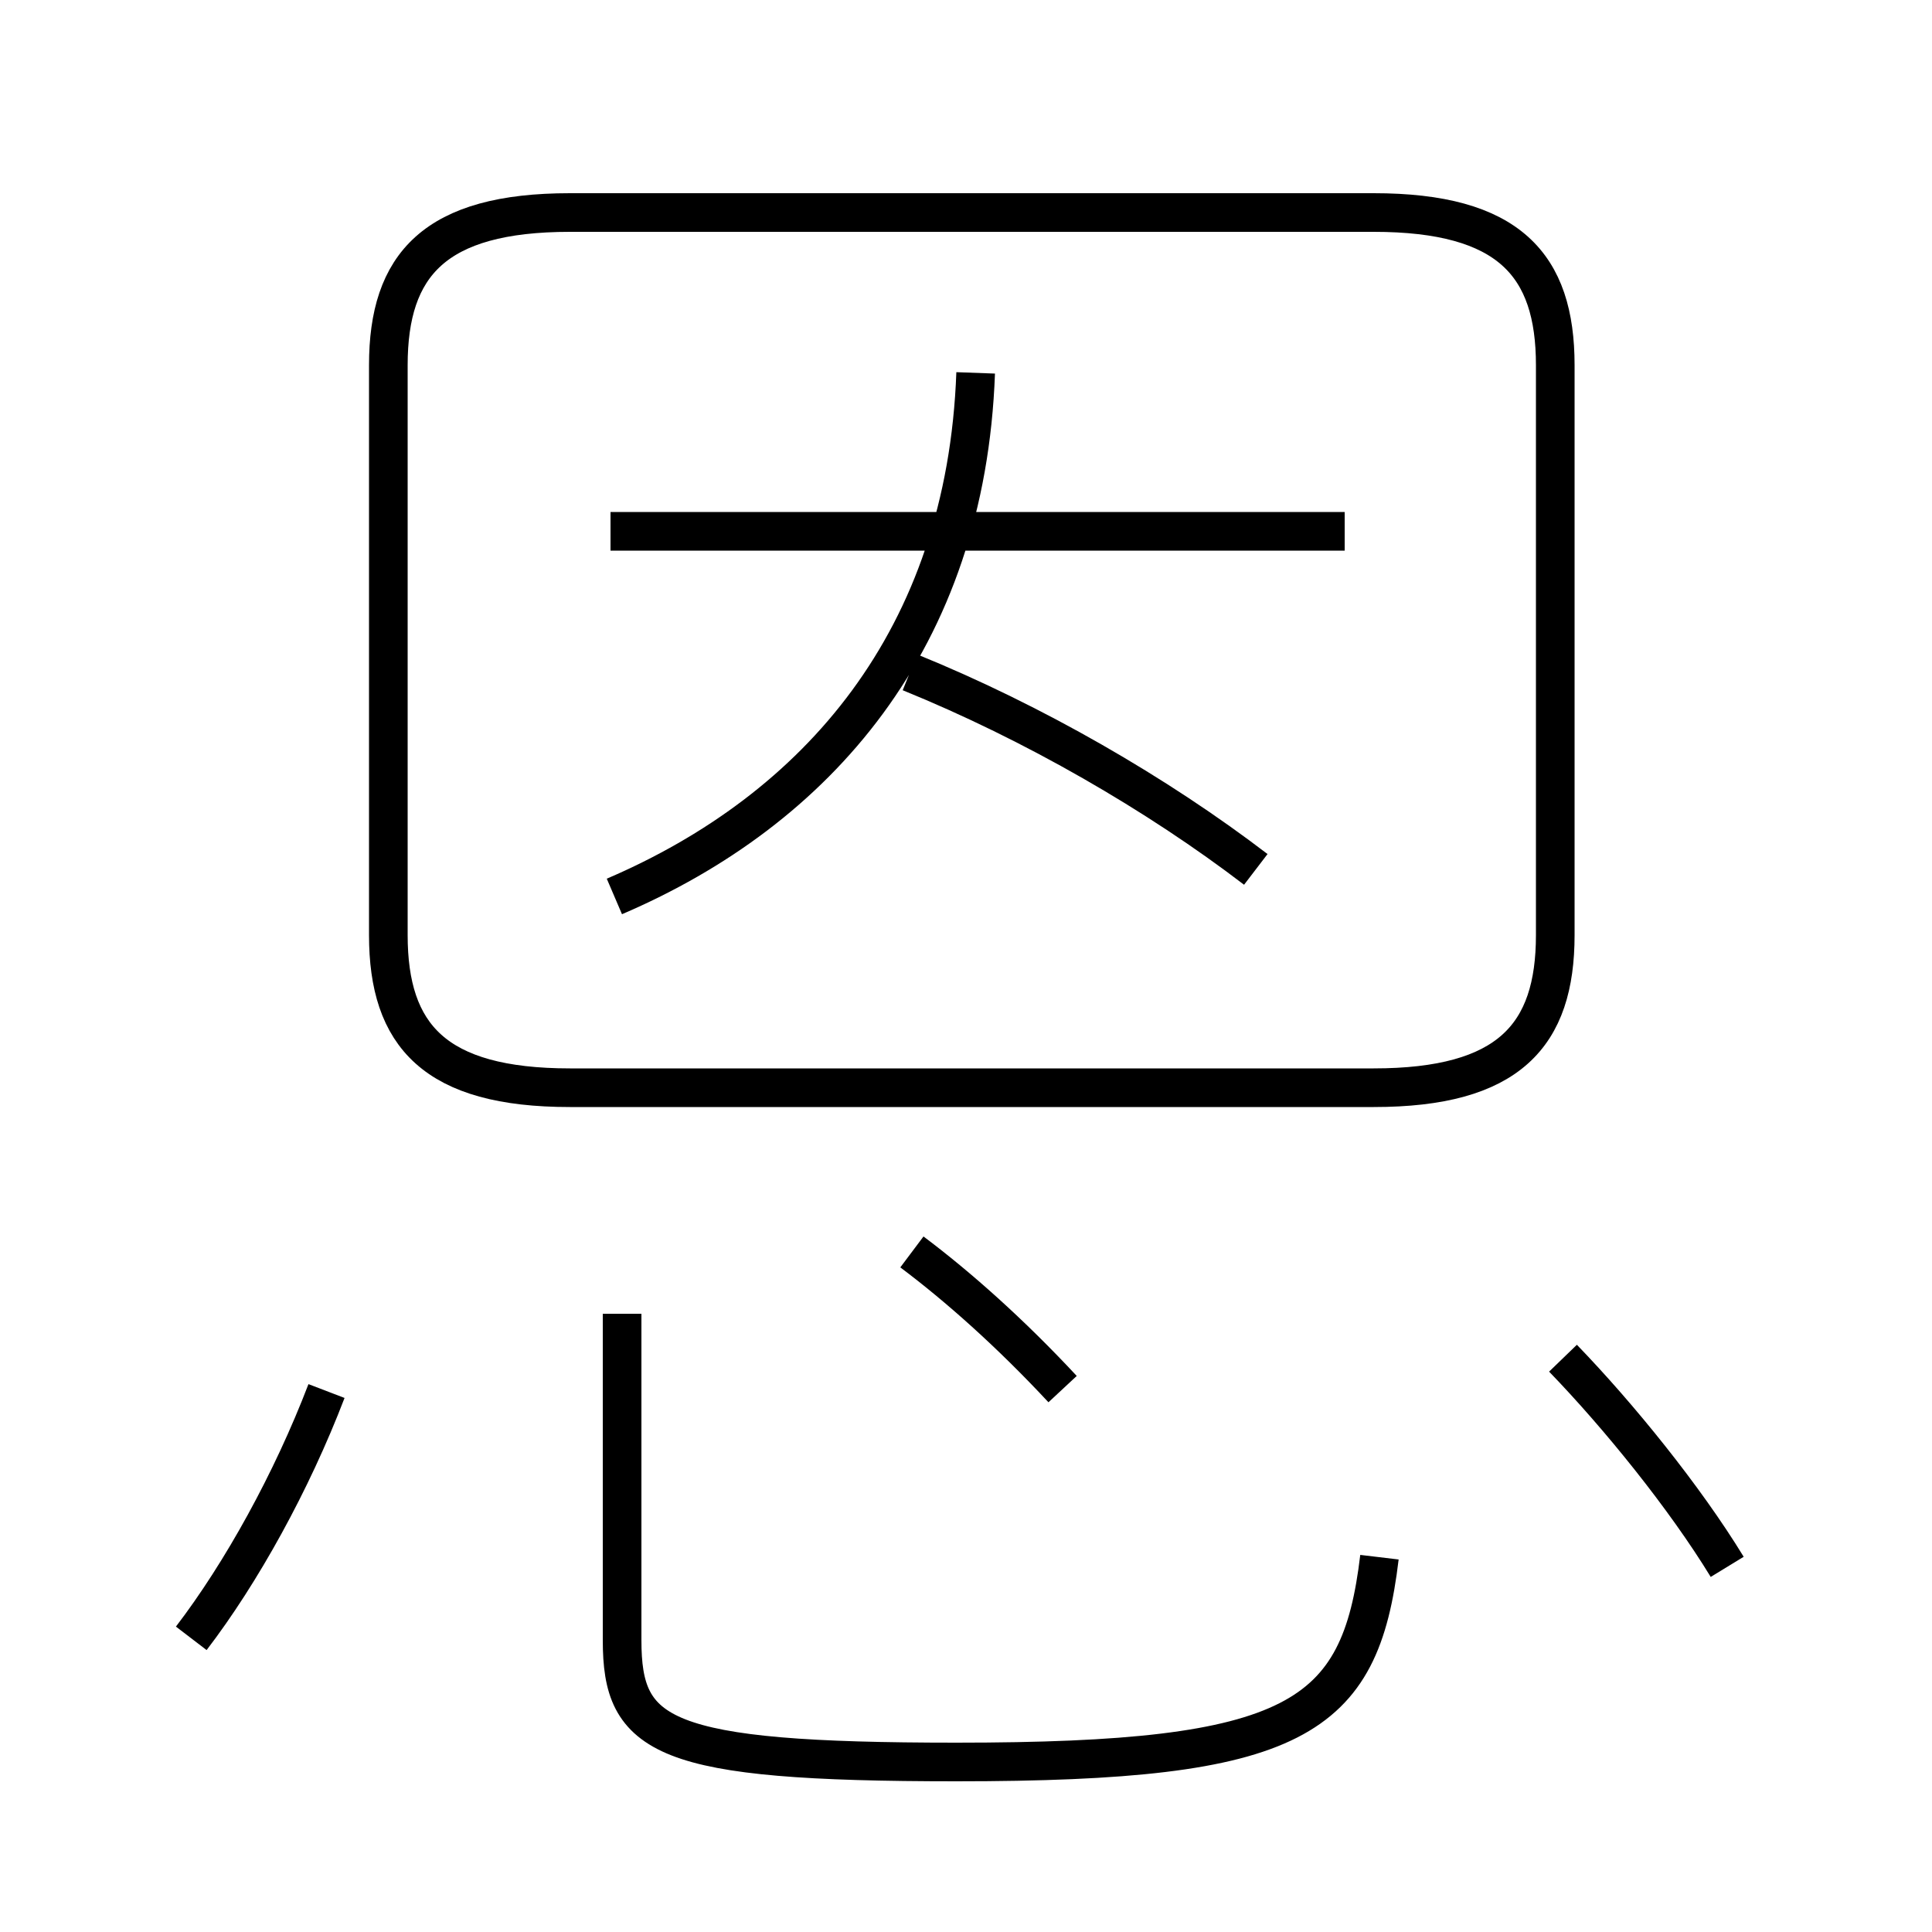 <?xml version='1.0' encoding='utf8'?>
<svg viewBox="0.0 -6.0 50.0 50.0" version="1.1" xmlns="http://www.w3.org/2000/svg">
<rect x="0.0" y="-6.0" width="50.0" height="50.0" fill="#808080" stroke="none"/>
<rect x="-1000" y="-1000" width="2000" height="2000" stroke="white" fill="white"/>
<g style="fill:white;stroke:#000000;  stroke-width:1">
<path d="M 14.75 -15.85 L 35.55 -15.85 C 39.05 -15.85 40.25 -17.2 40.25 -19.8 L 40.25 -34.55 C 40.25 -37.15 39.05 -38.5 35.55 -38.5 L 14.75 -38.5 C 11.25 -38.5 10.05 -37.15 10.05 -34.55 L 10.05 -19.8 C 10.05 -17.2 11.25 -15.85 14.75 -15.85 Z M 4.95 -1.6 C 6.25 -3.3 7.55 -5.65 8.45 -8.0 M 35.7 -3.7 C 35.2 0.5 33.55 1.6 24.75 1.6 C 17.1 1.6 16.1 0.95 16.1 -1.55 L 16.1 -10.0 M 27.5 -8.05 C 26.15 -9.5 24.8 -10.7 23.6 -11.6 M 25.25 -34.35 C 25.0 -27.45 21.15 -23.05 15.9 -20.8 M 44.7 -3.45 C 43.6 -5.25 41.9 -7.35 40.45 -8.85 M 23.55 -26.6 C 26.75 -25.3 29.95 -23.45 32.5 -21.5 M 15.8 -30.25 L 34.8 -30.25" transform="translate(0.0 38.0)" />
</g>
</svg>
